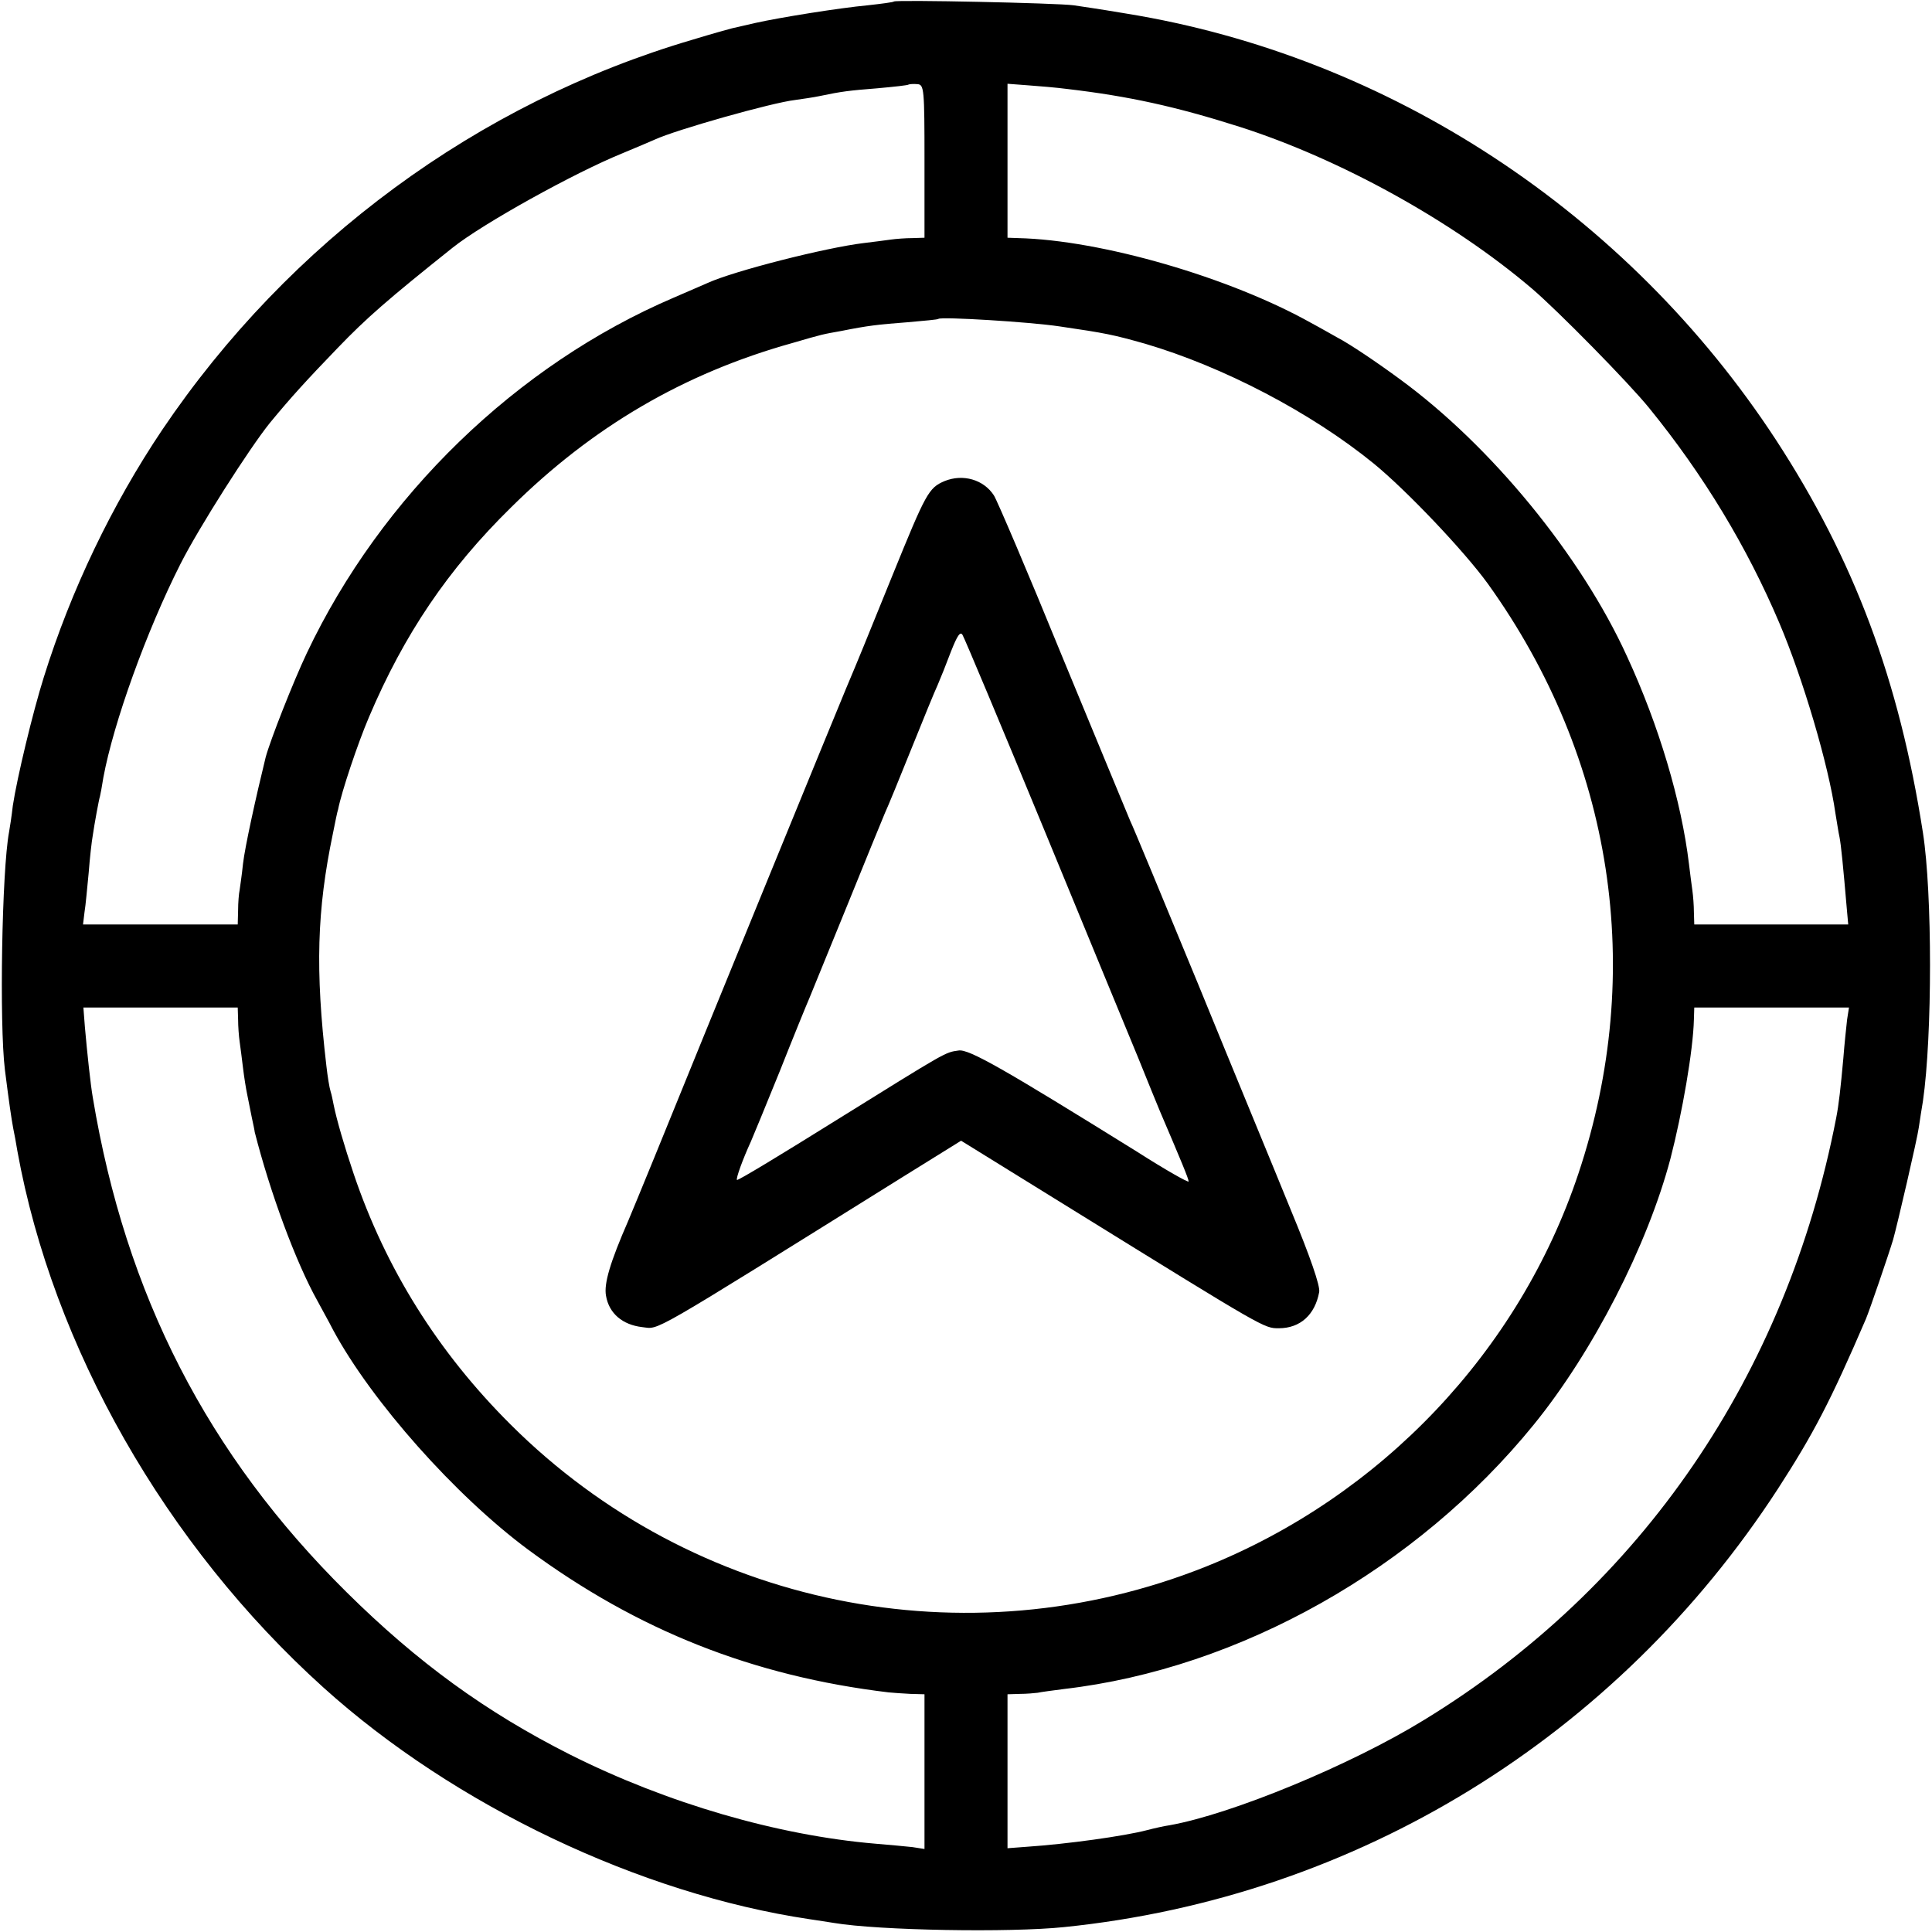 <?xml version="1.0" standalone="no"?>
<!DOCTYPE svg PUBLIC "-//W3C//DTD SVG 20010904//EN"
 "http://www.w3.org/TR/2001/REC-SVG-20010904/DTD/svg10.dtd">
<svg version="1.0" xmlns="http://www.w3.org/2000/svg"
 width="512pt" height="512pt" viewBox="0 0 512 512"
 preserveAspectRatio="xMidYMid meet">
<g transform="translate(0,512) scale(0.1,-0.1)"
fill="#000000" stroke="none">
<path d="M2369 5116 c-2 -2 -33 -6 -69 -10 -75 -7 -232 -32 -299 -47 -25 -6
-53 -12 -61 -14 -8 -2 -55 -15 -104 -30 -569 -167 -1070 -536 -1406 -1034
-133 -198 -242 -425 -314 -656 -29 -92 -71 -267 -82 -340 -3 -27 -8 -59 -10
-70 -19 -101 -26 -508 -11 -630 11 -87 17 -128 22 -155 3 -14 8 -41 11 -60 94
-520 393 -1045 811 -1422 347 -313 839 -547 1288 -614 22 -3 51 -8 65 -10 119
-20 466 -26 610 -11 775 79 1464 503 1892 1162 93 144 138 229 233 450 10 24
60 170 72 210 11 39 64 267 68 297 3 21 8 52 11 70 25 173 25 551 0 711 -63
405 -182 723 -390 1042 -394 602 -1025 1016 -1721 1129 -30 5 -65 11 -140 22
-44 6 -470 15 -476 10z m81 -423 l0 -203 -32 -1 c-18 0 -44 -2 -58 -4 -14 -2
-45 -6 -70 -9 -101 -12 -345 -74 -415 -106 -11 -5 -51 -22 -90 -39 -416 -178
-775 -526 -972 -942 -36 -76 -97 -231 -109 -276 -26 -106 -55 -238 -60 -282
-3 -30 -8 -62 -9 -70 -2 -9 -4 -33 -4 -53 l-1 -38 -205 0 -205 0 4 33 c3 17 7
64 11 104 3 39 8 84 11 100 4 28 16 94 19 103 1 3 5 25 9 50 27 145 114 387
204 565 49 97 183 307 237 374 56 68 98 114 180 199 76 79 132 128 305 266 79
63 322 198 450 250 36 15 74 31 85 36 56 26 311 98 372 105 21 3 49 7 63 10
62 13 80 15 155 21 44 4 82 8 83 10 2 1 13 2 23 1 18 -1 19 -12 19 -204z m380
191 c161 -19 285 -46 455 -100 266 -85 565 -250 775 -429 67 -57 257 -250 311
-317 144 -177 259 -368 344 -568 63 -148 131 -378 149 -505 4 -23 8 -51 11
-64 4 -21 9 -70 20 -198 l3 -33 -204 0 -204 0 -1 33 c0 17 -2 43 -4 57 -2 14
-6 45 -9 70 -20 167 -80 368 -164 550 -122 268 -361 559 -602 735 -61 45 -134
94 -165 110 -11 6 -42 24 -70 39 -216 121 -557 220 -777 225 l-28 1 0 204 0
204 53 -4 c28 -2 77 -6 107 -10z m-22 -629 c123 -18 142 -22 227 -46 207 -61
439 -182 605 -317 87 -71 240 -232 303 -319 333 -464 419 -1027 240 -1563
-157 -471 -523 -856 -988 -1042 -634 -253 -1357 -106 -1841 376 -193 192 -332
414 -417 666 -24 71 -45 143 -53 183 -2 10 -5 26 -8 35 -3 9 -8 40 -11 67 -30
256 -25 413 17 615 6 30 12 60 14 65 9 46 52 175 82 245 93 219 209 391 376
555 216 214 459 356 746 436 82 24 80 23 130 32 70 14 96 17 175 23 44 4 81 7
82 9 9 6 241 -8 321 -20z m-2177 -1837 c0 -18 2 -44 4 -58 2 -14 6 -45 9 -70
3 -25 8 -56 11 -70 3 -14 8 -41 12 -60 4 -19 8 -37 8 -40 41 -161 109 -345
166 -447 11 -21 31 -56 42 -78 102 -189 324 -439 517 -582 290 -214 596 -335
955 -378 11 -1 37 -3 58 -4 l37 -1 0 -205 0 -205 -32 5 c-18 2 -62 6 -98 9
-259 22 -552 107 -809 236 -224 113 -405 245 -592 430 -369 365 -586 788 -673
1311 -6 34 -15 119 -21 187 l-4 52 205 0 204 0 1 -32z m4264 0 c-2 -18 -7 -64
-10 -103 -7 -77 -12 -123 -19 -158 -132 -681 -516 -1243 -1092 -1595 -195
-120 -511 -250 -674 -279 -14 -2 -41 -8 -60 -13 -61 -16 -213 -37 -317 -44
l-53 -4 0 204 0 204 33 1 c17 0 39 2 47 3 8 2 40 6 70 10 465 54 935 319 1245
701 156 192 301 474 362 705 31 120 60 286 62 368 l1 32 205 0 205 0 -5 -32z"/>
<path d="M2503 3845 c-42 -18 -49 -31 -138 -250 -78 -192 -85 -210 -123 -300
-19 -45 -367 -895 -509 -1245 -30 -74 -61 -148 -68 -165 -48 -110 -65 -167
-59 -199 8 -47 44 -77 96 -83 47 -5 4 -30 684 394 l161 100 299 -185 c509
-315 504 -312 543 -312 57 0 96 36 107 96 3 16 -24 94 -75 217 -43 106 -154
374 -245 597 -92 223 -173 419 -181 435 -7 17 -88 212 -180 435 -91 223 -173
415 -181 427 -27 42 -82 58 -131 38z m263 -921 c113 -275 226 -548 251 -609
24 -60 50 -123 57 -140 56 -131 76 -179 76 -186 0 -4 -62 31 -137 79 -351 218
-446 273 -473 268 -36 -5 -30 -2 -326 -186 -141 -88 -258 -159 -261 -157 -3 4
15 54 37 102 5 11 39 94 76 185 36 91 72 179 79 195 7 17 52 127 100 245 48
118 93 229 100 245 8 17 39 93 70 170 31 77 62 153 70 170 7 16 23 56 35 88
17 43 25 55 31 44 5 -8 102 -239 215 -513z"/>
</g>
</svg>
